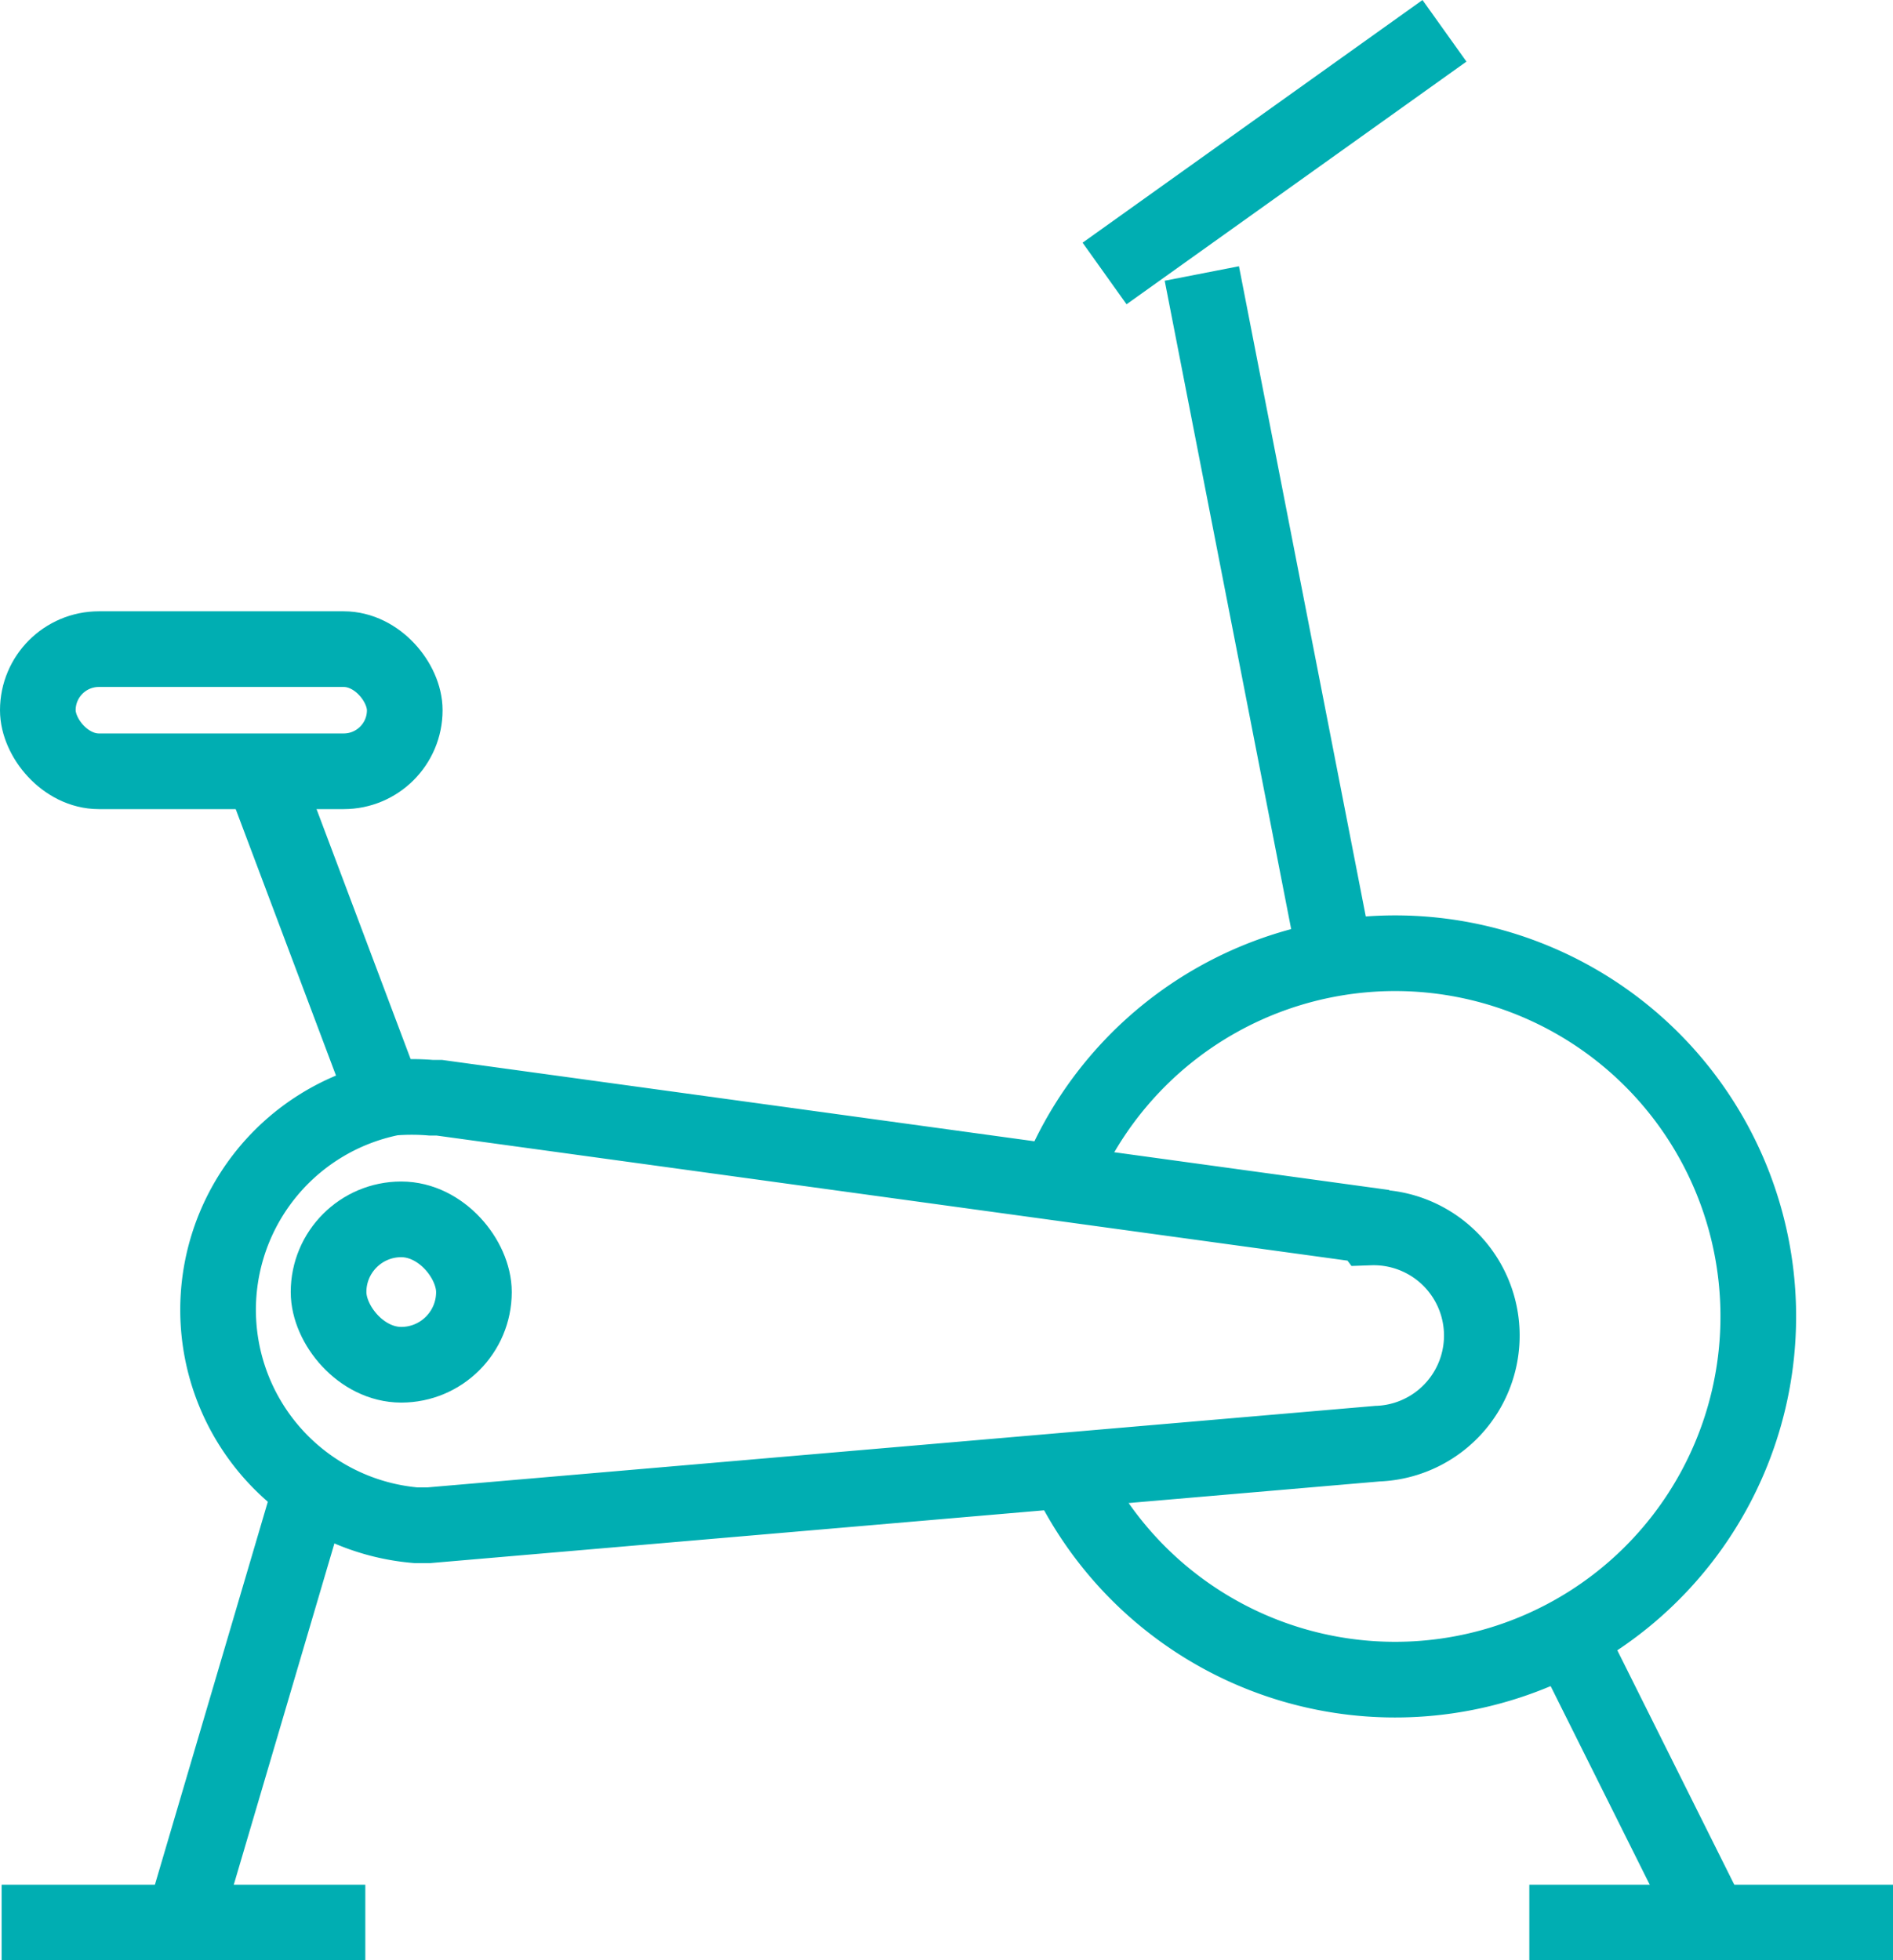 <svg id="圖層_1" data-name="圖層 1" xmlns="http://www.w3.org/2000/svg" viewBox="0 0 35.03 36.27"><defs><style>.cls-1{fill:none;stroke:#00aeb2;stroke-miterlimit:10;stroke-width:1.4px;}</style></defs><title>切圖</title><path class="cls-1" d="M25.32,22.67h0L8.13,20.31l-.15,0h0a4.33,4.33,0,0,0-.72,0,4,4,0,0,0,.44,7.91h0l.23,0h0l17.56-1.51a2,2,0,0,0-.14-4Z"/><line class="cls-1" x1="7.12" y1="20.31" x2="4.85" y2="14.28"/><line class="cls-1" x1="3.39" y1="35.57" x2="5.64" y2="27.94"/><line class="cls-1" x1="31.66" y1="35.57" x2="28.97" y2="30.18"/><line class="cls-1" x1="24.7" y1="17.67" x2="22.24" y2="5.06"/><path class="cls-1" d="M19.57,21.88a6.72,6.72,0,1,1,.14,5.28"/><rect class="cls-1" x="0.7" y="12.01" width="6.79" height="2.26" rx="1.13" ry="1.13"/><rect class="cls-1" x="6.08" y="22.56" width="2.69" height="2.69" rx="1.35" ry="1.35"/><line class="cls-1" x1="20.44" y1="5.06" x2="26.73" y2="0.57"/><line class="cls-1" x1="28.3" y1="35.57" x2="35.03" y2="35.57"/><line class="cls-1" x1="0.03" y1="35.57" x2="6.76" y2="35.57"/></svg>